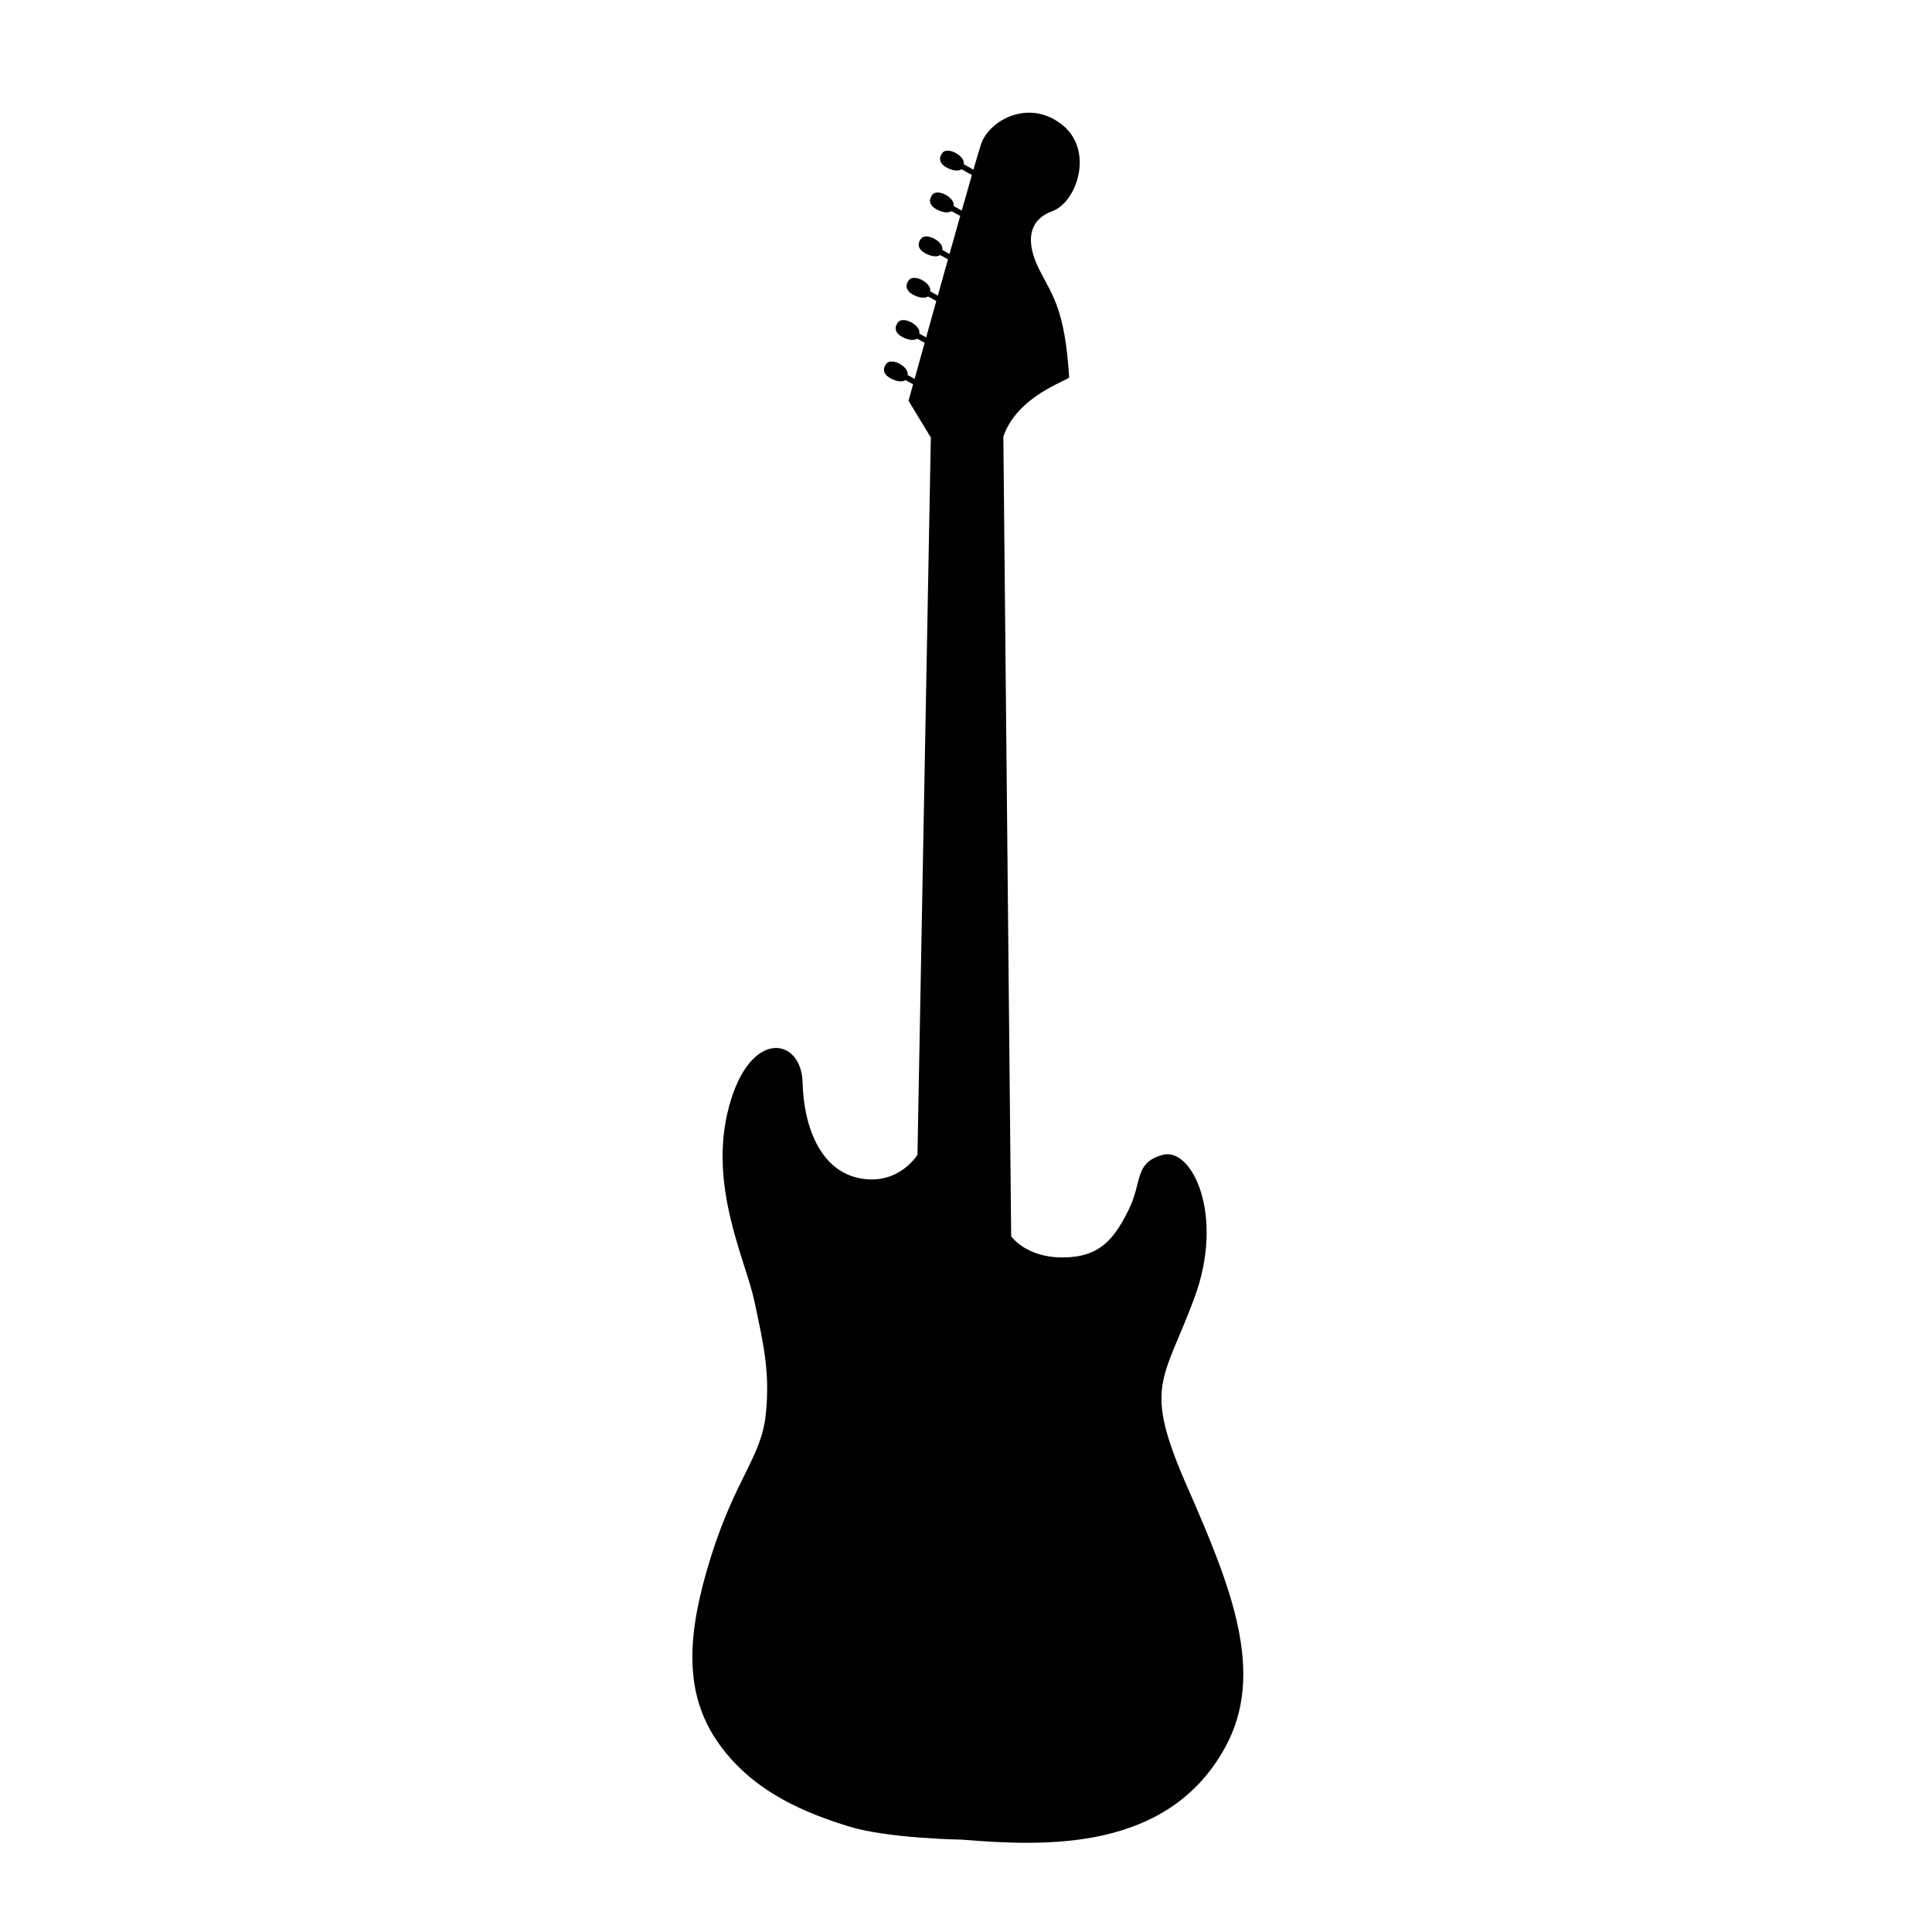 <?xml version="1.0" encoding="utf-8"?>
<!-- Generator: Adobe Illustrator 16.0.0, SVG Export Plug-In . SVG Version: 6.00 Build 0)  -->
<!DOCTYPE svg PUBLIC "-//W3C//DTD SVG 1.1//EN" "http://www.w3.org/Graphics/SVG/1.1/DTD/svg11.dtd">
<svg version="1.1" id="Layer_1" xmlns="http://www.w3.org/2000/svg" xmlns:xlink="http://www.w3.org/1999/xlink" x="0px" y="0px"
	 width="189.92px" height="189.92px" viewBox="0 0 189.92 189.92" enable-background="new 0 0 189.92 189.92" xml:space="preserve">
<path fill="#010101" d="M116.725,146.196c-4.386-9.978-2.413-10.306,0.658-18.53c3.07-8.225-0.219-14.911-3.071-14.144
	c-2.851,0.766-1.973,2.629-3.399,5.48c-1.425,2.851-2.851,4.607-6.468,4.607c-3.62,0-5.045-2.085-5.045-2.085l-0.768-78.62
	c1.425-4.059,6.359-5.483,6.471-5.812c-0.439-6.799-1.646-8.005-2.961-10.637c-1.317-2.631-1.099-4.824,1.315-5.701
	c2.412-0.877,4.165-6.031,0.876-8.553c-3.29-2.522-7.127-0.329-7.894,1.974c-0.123,0.368-0.389,1.263-0.747,2.504l-0.966-0.544
	c0,0,0.143-0.391-0.433-0.864s-1.276-0.576-1.564-0.33c-0.215,0.187-0.767,0.972,0.392,1.562c0.966,0.495,1.399,0.138,1.399,0.138
	l1.021,0.558c-0.291,1.008-0.631,2.199-1,3.501l-0.804-0.454c0,0,0.144-0.391-0.432-0.863c-0.577-0.473-1.274-0.576-1.563-0.33
	c-0.217,0.188-0.768,0.972,0.392,1.564c0.966,0.493,1.399,0.137,1.399,0.137l0.861,0.471c-0.336,1.187-0.693,2.452-1.055,3.741
	l-0.711-0.401c0,0,0.144-0.39-0.432-0.864c-0.576-0.473-1.275-0.576-1.564-0.329c-0.217,0.187-0.768,0.972,0.392,1.562
	c0.966,0.495,1.397,0.138,1.397,0.138l0.769,0.42c-0.333,1.19-0.671,2.394-1,3.57l-0.757-0.426c0,0,0.144-0.391-0.431-0.864
	s-1.275-0.576-1.562-0.329c-0.219,0.187-0.769,0.971,0.391,1.562c0.966,0.493,1.397,0.138,1.397,0.138l0.814,0.444
	c-0.349,1.251-0.688,2.463-1,3.583l-0.677-0.382c0,0,0.144-0.391-0.432-0.864c-0.576-0.474-1.276-0.576-1.562-0.33
	c-0.22,0.187-0.77,0.971,0.389,1.563c0.966,0.494,1.398,0.137,1.398,0.137l0.738,0.402c-0.386,1.379-0.726,2.601-0.99,3.553
	l-0.693-0.391c0,0,0.145-0.39-0.431-0.862c-0.576-0.474-1.276-0.577-1.562-0.33c-0.22,0.187-0.77,0.971,0.389,1.562
	c0.966,0.494,1.398,0.137,1.398,0.137l0.752,0.41c-0.283,1.016-0.449,1.618-0.449,1.618l2.192,3.619l-1.314,70.508
	c0,0-1.866,3.068-5.704,2.301c-3.836-0.768-5.481-5.043-5.59-9.43c-0.111-4.386-5.155-5.373-7.238,2.412s1.644,15.022,2.522,19.189
	c0.875,4.166,1.534,6.908,1.096,11.075c-0.439,4.166-2.961,6.25-5.374,13.924c-2.412,7.677-2.74,13.487,0.768,18.422
	c3.51,4.937,8.882,6.908,12.721,8.115c3.837,1.205,11.184,1.316,11.184,1.316c8.114,0.656,20.241,1.233,25.878-9.102
	C124.401,164.507,121.11,156.176,116.725,146.196z"/>
</svg>
